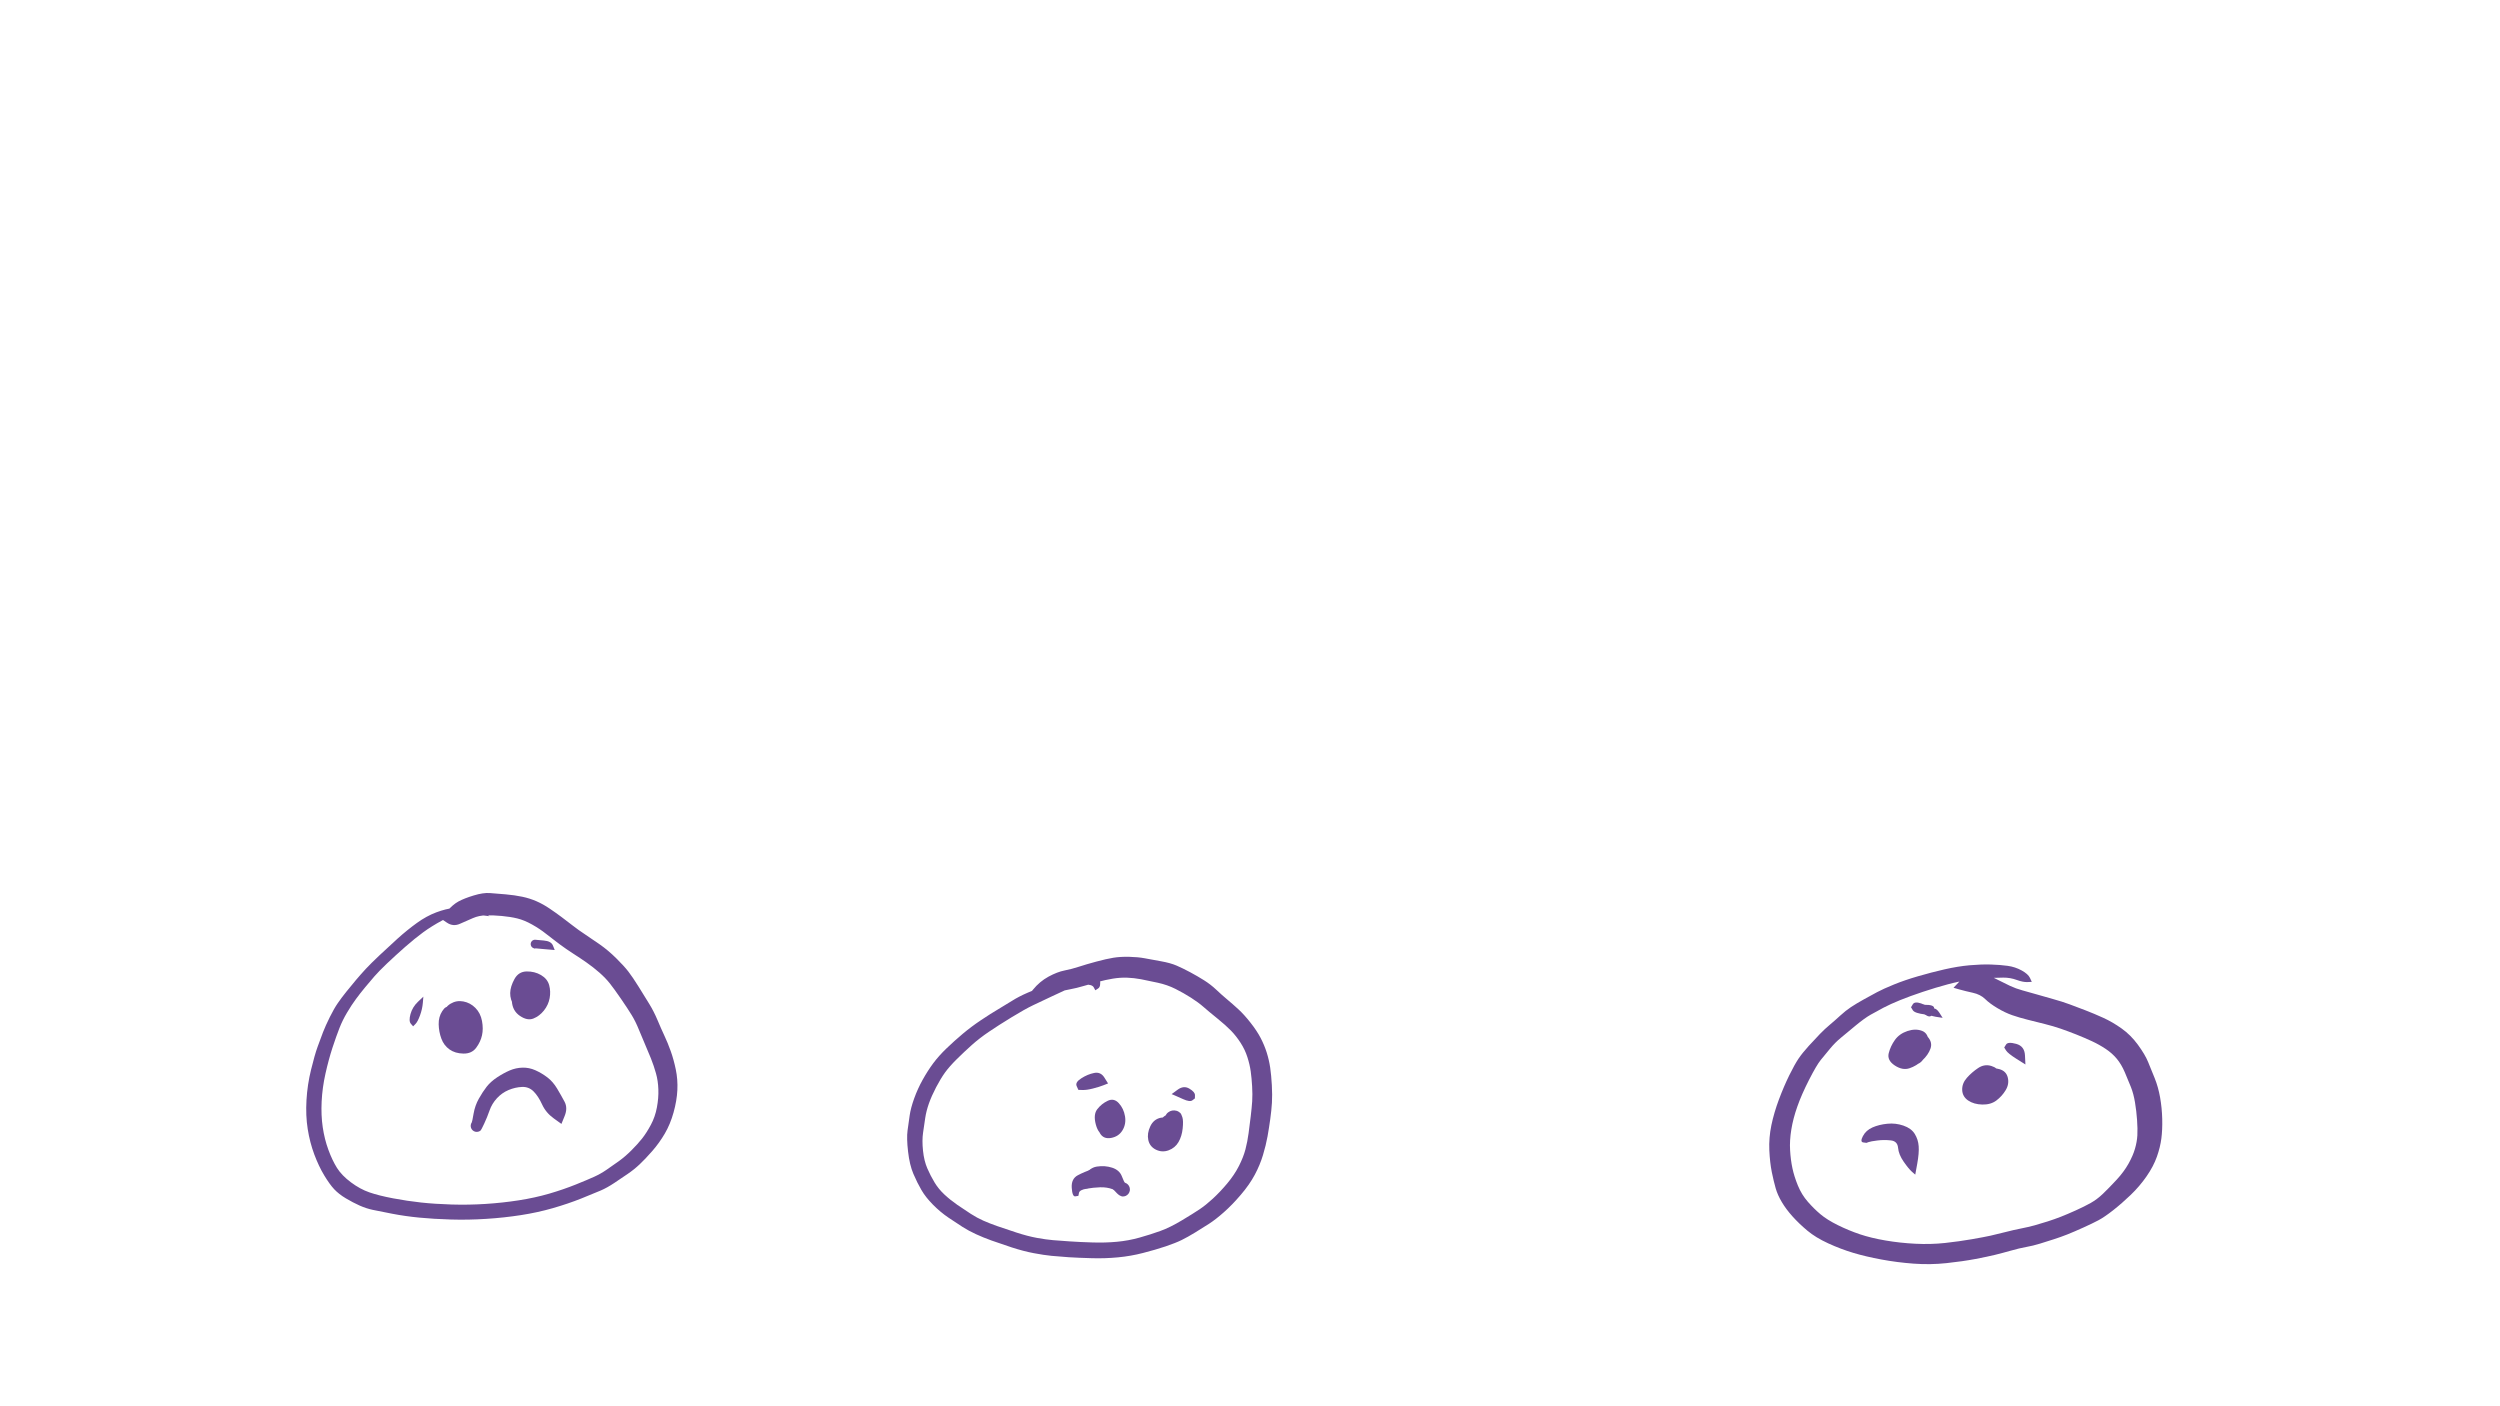 <svg width="775" height="436" xmlns="http://www.w3.org/2000/svg" xmlns:xlink="http://www.w3.org/1999/xlink">
<path fill="#6a4c93" d="M 629.85 304.38 Q 629.85 304.38 628.52 304.44 627.19 304.51 625.18 303.78 623.16 303.04 621.02 303.06 618.88 303.09 616.56 303.17 614.24 303.26 610.93 303.69 607.62 304.12 603.81 305.14 600.01 306.16 596.05 307.48 592.09 308.80 589.03 310.04 585.97 311.29 583.89 312.38 581.82 313.47 579.94 314.54 578.05 315.60 575.27 317.90 572.50 320.21 570.70 321.69 568.90 323.17 567.32 325.08 565.73 326.99 564.43 328.59 563.13 330.20 560.80 334.76 558.47 339.33 557.17 343.04 555.86 346.74 555.31 350.15 554.75 353.56 554.93 356.57 555.10 359.57 555.65 362.14 556.19 364.70 557.35 367.53 558.51 370.36 560.43 372.55 562.34 374.73 564.35 376.42 566.36 378.12 569.71 379.78 573.06 381.44 576.55 382.62 580.04 383.79 584.51 384.55 588.98 385.32 593.76 385.56 598.54 385.80 602.98 385.32 607.42 384.83 611.26 384.16 615.10 383.49 617.06 383.06 619.02 382.63 621.72 381.93 624.42 381.23 626.57 380.82 628.73 380.40 630.75 379.85 632.77 379.29 634.84 378.62 636.91 377.95 638.89 377.18 640.86 376.41 643.52 375.21 646.18 374.01 648.14 372.91 650.10 371.80 651.88 370.10 653.67 368.39 656.04 365.84 658.41 363.29 659.82 360.77 661.23 358.25 661.84 356.12 662.46 353.99 662.58 351.98 662.69 349.96 662.49 347.20 662.30 344.45 661.85 341.74 661.40 339.04 660.59 337.00 659.78 334.96 658.70 332.43 657.62 329.90 656.19 328.20 654.76 326.49 652.78 325.17 650.81 323.85 648.47 322.76 646.14 321.68 643.57 320.66 641.00 319.65 638.81 318.89 636.61 318.13 633.87 317.44 631.12 316.75 628.56 316.11 626.00 315.47 623.77 314.70 621.54 313.92 619.20 312.52 616.86 311.13 615.39 309.70 613.93 308.27 611.58 307.76 609.23 307.24 607.41 306.73 605.59 306.22 605.59 306.21 605.58 306.21 605.58 306.21 605.57 306.21 607.95 303.72 610.33 301.24 612.80 301.48 615.28 301.73 618.27 303.23 621.26 304.74 623.10 305.61 624.93 306.47 626.93 307.01 628.93 307.56 631.26 308.23 633.59 308.91 636.42 309.70 639.25 310.48 641.55 311.33 643.85 312.18 646.52 313.21 649.19 314.24 652.03 315.53 654.87 316.82 657.70 318.83 660.53 320.84 662.75 323.87 664.97 326.91 665.91 329.21 666.86 331.51 667.96 334.25 669.06 336.99 669.63 340.21 670.20 343.43 670.29 346.85 670.37 350.28 670.02 352.95 669.68 355.62 668.63 358.60 667.58 361.57 665.43 364.67 663.28 367.77 660.52 370.42 657.76 373.07 655.06 375.19 652.35 377.31 650.52 378.28 648.69 379.25 645.84 380.54 642.99 381.83 640.86 382.68 638.73 383.52 636.62 384.19 634.52 384.87 632.38 385.53 630.24 386.19 628.11 386.57 625.98 386.95 623.29 387.72 620.61 388.48 618.43 389.01 616.26 389.54 612.36 390.29 608.46 391.03 603.42 391.57 598.37 392.11 593.24 391.73 588.10 391.35 583.27 390.45 578.44 389.56 574.53 388.39 570.62 387.22 566.73 385.43 562.83 383.64 560.26 381.48 557.68 379.32 555.69 377.10 553.70 374.89 552.38 372.67 551.06 370.46 550.46 368.37 549.86 366.28 549.26 363.36 548.67 360.44 548.49 356.58 548.32 352.71 549.13 348.80 549.95 344.89 551.47 340.83 553.00 336.76 554.65 333.39 556.31 330.02 557.52 328.21 558.74 326.41 560.71 324.24 562.68 322.08 564.19 320.52 565.70 318.96 567.24 317.68 568.77 316.40 570.46 314.85 572.14 313.30 573.83 312.18 575.52 311.07 577.77 309.82 580.01 308.56 581.91 307.56 583.80 306.55 587.14 305.19 590.48 303.83 594.58 302.64 598.67 301.45 602.80 300.50 606.93 299.56 610.58 299.23 614.24 298.91 617.15 299.00 620.06 299.09 622.38 299.41 624.70 299.73 626.72 300.84 628.73 301.95 629.29 303.16 629.86 304.36 629.85 304.37 Z"></path><path fill="#6a4c93" d="M 594.39 321.45 Q 594.39 321.45 594.44 322.63 594.49 323.81 592.84 323.67 591.19 323.53 591.05 323.36 590.90 323.19 590.80 322.98 590.70 322.78 590.65 322.56 590.60 322.34 590.60 322.11 590.61 321.88 590.67 321.67 590.72 321.45 590.83 321.25 590.94 321.05 591.10 320.88 591.25 320.72 591.44 320.59 591.63 320.47 591.84 320.39 592.06 320.31 592.28 320.29 592.51 320.27 592.73 320.30 592.96 320.33 593.17 320.42 593.38 320.50 593.56 320.64 593.75 320.77 593.64 322.77 593.54 324.78 591.98 326.17 590.43 327.56 592.11 326.17 593.79 324.77 592.13 324.33 590.47 323.89 590.46 323.89 590.46 323.89 590.45 323.89 590.45 323.89 592.99 322.16 595.53 320.44 596.59 322.94 597.65 325.45 596.64 327.62 595.63 329.79 593.59 330.08 591.54 330.37 589.80 328.99 588.07 327.61 588.11 325.13 588.15 322.64 589.54 321.03 590.93 319.42 593.54 319.58 596.14 319.74 597.63 321.46 599.13 323.18 598.44 325.09 597.76 327.00 595.93 328.72 594.11 330.44 591.94 331.16 589.78 331.88 587.37 330.29 584.96 328.69 585.50 326.50 586.05 324.32 587.42 322.39 588.80 320.46 591.31 319.62 593.81 318.79 595.84 319.57 597.87 320.35 597.87 323.28 597.86 326.21 595.91 328.12 593.95 330.04 591.95 329.94 589.94 329.84 589.41 327.05 588.88 324.26 590.64 322.51 592.41 320.75 594.74 321.33 597.07 321.90 596.88 324.24 596.69 326.59 594.26 327.46 591.83 328.33 590.35 326.87 588.87 325.41 589.82 323.41 590.76 321.41 593.03 321.28 595.30 321.15 595.23 323.34 595.16 325.53 593.18 324.53 591.19 323.53 591.05 323.36 590.90 323.19 590.80 322.98 590.70 322.78 590.65 322.56 590.60 322.34 590.60 322.11 590.61 321.88 590.67 321.67 590.72 321.45 590.83 321.25 590.94 321.05 591.10 320.88 591.25 320.72 591.44 320.59 591.63 320.47 591.84 320.39 592.06 320.31 592.28 320.29 592.51 320.27 592.73 320.30 592.96 320.33 593.17 320.42 593.38 320.50 593.56 320.64 593.75 320.77 593.93 320.91 594.11 321.04 595.41 322.56 596.72 324.08 595.18 325.57 593.65 327.07 591.79 326.07 589.93 325.07 590.97 323.21 592.01 321.34 593.20 321.39 594.38 321.44 594.39 321.44 Z"></path><path fill="#6a4c93" d="M 618.68 333.27 Q 618.68 333.27 617.55 333.20 616.42 333.14 614.82 335.03 613.21 336.92 615.30 336.75 617.38 336.57 615.19 336.36 613.00 336.15 612.96 335.64 612.93 335.12 612.92 335.12 612.92 335.12 612.92 335.11 612.91 335.11 615.60 335.17 618.29 335.24 617.35 337.10 616.40 338.96 614.48 339.86 612.55 340.76 611.36 338.74 610.17 336.71 610.89 334.57 611.61 332.42 613.56 331.33 615.52 330.23 617.69 331.21 619.85 332.19 620.75 334.75 621.64 337.32 619.97 339.07 618.30 340.82 616.24 340.92 614.17 341.03 612.85 338.97 611.52 336.92 612.73 334.54 613.93 332.16 615.86 331.49 617.79 330.82 619.87 331.45 621.95 332.07 622.42 334.07 622.90 336.06 621.76 337.95 620.62 339.84 618.88 341.15 617.15 342.46 614.52 342.41 611.89 342.35 610.12 341.15 608.36 339.94 608.28 337.90 608.20 335.87 609.73 334.13 611.26 332.40 613.23 331.09 615.19 329.78 617.32 330.45 619.44 331.13 619.07 332.19 618.69 333.26 618.69 333.26 Z"></path><path fill="#6a4c93" d="M 578.62 354.29 Q 578.62 354.29 577.59 354.15 576.56 354.00 577.50 352.20 578.44 350.40 580.48 349.50 582.52 348.61 585.08 348.36 587.64 348.10 590.07 348.94 592.50 349.78 593.57 351.51 594.64 353.24 594.79 355.33 594.95 357.42 594.34 360.78 593.74 364.13 593.73 364.13 593.73 364.13 593.72 364.13 593.72 364.13 592.70 363.24 591.68 362.34 590.13 360.11 588.58 357.88 588.40 355.81 588.21 353.74 586.13 353.52 584.05 353.29 581.99 353.55 579.93 353.81 579.28 354.04 578.63 354.27 578.62 354.28 Z"></path><path fill="#6a4c93" d="M 598.33 312.90 Q 598.33 312.90 599.29 312.67 600.24 312.45 601.23 313.98 602.21 315.52 602.21 315.52 602.21 315.53 602.21 315.53 602.21 315.54 600.07 315.20 597.92 314.87 598.12 313.89 598.32 312.91 598.33 312.90 Z"></path><path fill="#6a4c93" d="M 621.31 324.72 Q 621.31 324.72 621.88 323.80 622.45 322.89 625.03 323.60 627.60 324.31 627.74 327.14 627.88 329.97 627.88 329.98 627.88 329.98 627.88 329.99 627.88 329.99 625.16 328.28 622.45 326.56 621.88 325.65 621.31 324.74 621.31 324.73 Z"></path><path fill="#6a4c93" d="M 151.71 284.02 Q 151.71 284.02 149.30 283.72 146.88 283.42 143.72 283.45 140.56 283.47 137.15 285.30 133.75 287.13 131.15 289.04 128.55 290.95 125.59 293.55 122.63 296.16 120.00 298.65 117.38 301.15 116.06 302.68 114.74 304.20 113.18 306.08 111.62 307.96 110.31 309.75 108.99 311.54 107.59 313.90 106.19 316.25 105.23 318.70 104.27 321.14 103.07 324.78 101.88 328.43 100.90 332.80 99.92 337.17 99.71 341.45 99.50 345.74 100.05 349.46 100.60 353.17 101.80 356.44 103.00 359.71 104.47 362.06 105.95 364.40 108.79 366.52 111.63 368.64 114.53 369.64 117.42 370.64 121.85 371.48 126.28 372.32 130.53 372.78 134.78 373.24 140.00 373.40 145.22 373.56 150.52 373.22 155.81 372.88 160.82 372.10 165.82 371.32 170.23 370.04 174.64 368.75 178.50 367.20 182.36 365.64 184.30 364.75 186.24 363.87 188.06 362.61 189.89 361.36 191.84 359.96 193.79 358.56 195.75 356.60 197.70 354.65 199.07 352.92 200.43 351.19 201.76 348.71 203.10 346.22 203.64 343.30 204.19 340.38 204.09 337.71 204.00 335.03 203.35 332.73 202.71 330.42 201.79 328.11 200.86 325.80 199.96 323.74 199.05 321.69 198.05 319.19 197.05 316.70 195.86 314.74 194.67 312.78 192.52 309.65 190.37 306.52 189.05 304.86 187.73 303.19 185.82 301.51 183.91 299.84 181.87 298.41 179.83 296.98 177.68 295.61 175.53 294.23 173.39 292.65 171.25 291.06 169.28 289.49 167.31 287.92 164.91 286.58 162.51 285.24 160.38 284.72 158.26 284.20 155.55 283.95 152.84 283.71 150.67 283.75 148.49 283.80 146.61 284.61 144.73 285.42 142.60 286.37 140.48 287.33 138.54 286.02 136.61 284.71 136.61 284.71 136.62 284.71 136.62 284.71 136.63 284.71 138.50 282.56 140.38 280.40 142.15 279.44 143.93 278.48 146.86 277.59 149.80 276.69 151.89 276.85 153.98 277.00 156.79 277.25 159.59 277.50 161.91 277.99 164.23 278.48 166.29 279.38 168.35 280.28 170.37 281.65 172.40 283.02 174.05 284.26 175.70 285.50 177.55 286.93 179.39 288.37 181.46 289.72 183.52 291.08 186.03 292.84 188.53 294.60 190.99 297.02 193.45 299.45 194.78 301.17 196.11 302.89 198.01 305.94 199.91 309.00 201.31 311.28 202.70 313.55 203.82 316.21 204.93 318.86 205.97 321.08 207.02 323.30 207.94 325.89 208.86 328.48 209.50 331.56 210.14 334.64 209.98 337.94 209.82 341.23 208.80 344.88 207.78 348.52 206.10 351.39 204.43 354.26 202.22 356.80 200.00 359.34 198.28 360.95 196.56 362.57 194.62 363.89 192.69 365.22 190.46 366.70 188.23 368.19 186.22 369.06 184.21 369.92 180.18 371.54 176.15 373.15 171.40 374.52 166.65 375.89 161.46 376.69 156.27 377.50 150.72 377.85 145.17 378.21 139.78 378.05 134.39 377.89 129.98 377.46 125.57 377.03 121.59 376.26 117.61 375.49 115.57 375.06 113.53 374.63 111.48 373.72 109.42 372.80 107.24 371.50 105.05 370.20 103.61 368.67 102.18 367.14 100.50 364.35 98.82 361.57 97.43 357.87 96.05 354.17 95.39 350.00 94.73 345.84 95.01 341.02 95.29 336.21 96.43 331.60 97.56 326.98 98.44 324.55 99.31 322.11 100.12 320.02 100.93 317.93 102.25 315.28 103.57 312.62 104.73 310.95 105.88 309.28 107.36 307.44 108.83 305.59 110.37 303.78 111.91 301.96 113.43 300.32 114.96 298.68 117.65 296.14 120.34 293.60 123.28 290.94 126.23 288.29 129.22 286.13 132.21 283.97 135.25 282.83 138.28 281.70 140.66 281.48 143.05 281.26 145.27 281.41 147.48 281.57 149.60 282.78 151.72 284.00 151.72 284.01 Z"></path><path fill="#6a4c93" d="M 139.90 312.91 Q 139.90 312.91 139.59 313.89 139.29 314.87 140.20 317.33 141.11 319.80 142.71 318.49 144.32 317.17 143.74 317.73 143.16 318.29 143.16 318.29 143.17 318.29 143.17 318.29 143.18 318.29 141.27 319.62 139.36 320.96 138.27 318.74 137.17 316.51 137.50 314.38 137.83 312.24 139.67 311.15 141.51 310.05 143.64 310.45 145.78 310.85 147.37 312.45 148.96 314.05 149.42 316.50 149.87 318.94 149.42 320.95 148.98 322.96 147.62 324.80 146.26 326.65 143.66 326.61 141.07 326.56 139.34 325.32 137.60 324.09 136.82 321.97 136.04 319.85 135.99 317.54 135.94 315.22 137.09 313.46 138.23 311.70 139.06 312.30 139.89 312.90 139.89 312.90 Z"></path><path fill="#6a4c93" d="M 164.19 305.03 Q 164.19 305.03 163.17 304.89 162.15 304.75 162.83 307.32 163.50 309.89 164.48 307.96 165.45 306.03 164.58 307.88 163.71 309.73 165.25 309.80 166.79 309.86 166.79 309.87 166.80 309.87 166.80 309.87 166.81 309.87 165.97 312.09 165.14 314.30 162.92 314.21 160.70 314.12 159.41 311.98 158.11 309.84 158.16 307.83 158.21 305.82 159.48 303.51 160.75 301.20 163.24 301.15 165.72 301.10 167.72 302.27 169.71 303.45 170.24 305.39 170.77 307.34 170.39 309.42 170.01 311.51 168.62 313.26 167.22 315.01 165.34 315.75 163.46 316.48 161.17 314.92 158.89 313.36 158.69 310.46 158.48 307.56 159.23 305.12 159.99 302.68 162.36 302.86 164.72 303.03 164.46 304.03 164.20 305.02 164.19 305.02 Z"></path><path fill="#6a4c93" d="M 149.75 347.72 Q 149.75 347.72 149.44 348.54 149.13 349.35 149.16 349.81 149.19 350.27 149.02 350.42 148.85 350.57 148.65 350.68 148.45 350.78 148.23 350.83 148.01 350.89 147.78 350.89 147.55 350.88 147.33 350.83 147.11 350.77 146.91 350.67 146.71 350.56 146.54 350.41 146.37 350.26 146.24 350.07 146.11 349.88 146.03 349.67 145.95 349.46 145.93 349.23 145.90 349.01 145.93 348.78 145.96 348.55 146.04 348.34 146.12 348.13 146.25 347.94 146.38 347.76 146.81 345.24 147.24 342.73 148.44 340.59 149.64 338.46 150.87 336.88 152.11 335.30 154.13 333.96 156.16 332.63 158.03 331.83 159.91 331.03 161.96 330.97 164.01 330.91 165.97 331.78 167.93 332.66 169.67 333.98 171.41 335.30 172.71 337.47 174.01 339.64 175.03 341.57 176.04 343.50 175.04 345.96 174.04 348.42 174.04 348.42 174.05 348.42 174.05 348.42 174.06 348.42 171.64 346.68 169.22 344.94 168.05 342.38 166.88 339.82 165.42 338.35 163.95 336.87 161.84 336.95 159.73 337.04 157.67 337.90 155.62 338.76 154.05 340.45 152.49 342.15 151.76 344.25 151.03 346.35 150.11 348.31 149.19 350.27 149.02 350.42 148.85 350.57 148.65 350.68 148.45 350.78 148.23 350.83 148.01 350.89 147.78 350.89 147.55 350.88 147.33 350.83 147.11 350.77 146.91 350.67 146.71 350.56 146.54 350.41 146.37 350.26 146.24 350.07 146.11 349.88 146.03 349.67 145.95 349.46 145.93 349.23 145.90 349.01 145.93 348.78 145.96 348.55 146.04 348.34 146.12 348.13 146.25 347.94 146.38 347.76 147.24 347.30 148.10 346.83 148.92 347.27 149.74 347.70 149.75 347.71 Z"></path><path fill="#6a4c93" d="M 128.06 318.16 Q 128.06 318.16 127.36 317.35 126.66 316.55 127.25 314.37 127.85 312.20 129.54 310.58 131.24 308.95 131.24 308.96 131.24 308.96 131.24 308.97 131.24 308.97 131.08 310.90 130.92 312.82 130.20 314.79 129.48 316.75 128.78 317.45 128.08 318.16 128.07 318.16 Z"></path><path fill="#6a4c93" d="M 167.48 293.21 Q 167.48 293.21 166.69 293.67 165.91 294.13 165.67 294.04 165.43 293.95 165.29 293.88 165.14 293.81 165.01 293.71 164.88 293.61 164.78 293.48 164.69 293.34 164.62 293.19 164.56 293.04 164.53 292.88 164.50 292.72 164.52 292.55 164.53 292.39 164.58 292.24 164.63 292.08 164.72 291.94 164.81 291.80 164.93 291.69 165.05 291.58 165.19 291.49 165.33 291.41 165.49 291.37 165.65 291.32 165.81 291.31 165.97 291.31 166.13 291.34 166.29 291.37 168.58 291.56 170.86 291.75 171.41 293.12 171.96 294.50 171.96 294.50 171.96 294.51 171.96 294.51 171.96 294.52 168.70 294.23 165.43 293.95 165.29 293.88 165.14 293.81 165.01 293.71 164.88 293.61 164.78 293.48 164.69 293.34 164.62 293.19 164.56 293.04 164.53 292.88 164.50 292.72 164.52 292.56 164.53 292.39 164.58 292.24 164.63 292.08 164.72 291.94 164.81 291.80 164.93 291.69 165.05 291.58 165.19 291.49 165.33 291.41 165.49 291.37 165.65 291.32 165.81 291.31 165.97 291.31 166.13 291.34 166.29 291.37 166.54 291.44 166.78 291.51 167.13 292.35 167.48 293.19 167.48 293.20 Z"></path><path fill="#6a4c93" d="M 592.42 312.24 Q 592.42 312.24 592.98 311.31 593.55 310.39 595.54 311.06 597.53 311.73 598.90 313.30 600.27 314.86 600.27 314.87 600.27 314.87 600.27 314.88 600.27 314.88 596.91 314.50 593.55 314.11 592.98 313.18 592.42 312.26 592.42 312.25 Z"></path><path fill="#6a4c93" d="M 339.55 306.99 Q 339.55 306.99 339.05 306.06 338.55 305.14 336.18 305.21 333.81 305.29 331.55 306.33 329.30 307.37 326.10 308.86 322.91 310.34 320.28 311.61 317.65 312.87 313.52 315.40 309.39 317.93 306.52 319.88 303.64 321.83 301.29 323.93 298.93 326.04 296.63 328.31 294.34 330.58 292.97 332.46 291.61 334.35 290.20 337.04 288.79 339.74 287.97 342.06 287.15 344.38 286.82 346.57 286.49 348.76 286.15 351.14 285.80 353.52 286.13 356.70 286.46 359.88 287.47 362.20 288.48 364.53 289.72 366.57 290.96 368.62 292.79 370.32 294.63 372.03 296.82 373.54 299.01 375.05 300.95 376.29 302.88 377.54 304.83 378.40 306.77 379.26 309.14 380.09 311.50 380.91 315.04 382.07 318.59 383.23 321.46 383.75 324.32 384.27 326.46 384.45 328.59 384.63 331.61 384.83 334.62 385.04 338.64 385.16 342.66 385.29 346.25 384.95 349.84 384.62 353.27 383.65 356.70 382.69 359.70 381.60 362.70 380.52 366.35 378.33 370.00 376.14 371.89 374.87 373.78 373.60 375.95 371.61 378.11 369.63 380.39 366.93 382.66 364.23 384.06 361.47 385.46 358.72 386.09 356.30 386.72 353.88 387.06 351.30 387.39 348.72 387.72 346.10 388.04 343.48 388.18 341.38 388.31 339.28 388.16 336.77 388.02 334.25 387.72 332.11 387.42 329.96 386.68 327.68 385.95 325.39 384.58 323.27 383.21 321.15 381.62 319.51 380.03 317.87 377.35 315.70 374.67 313.54 373.09 312.15 371.51 310.76 369.21 309.29 366.90 307.82 364.39 306.56 361.87 305.29 358.88 304.64 355.89 303.98 353.69 303.56 351.49 303.15 349.36 303.08 347.24 303.01 344.98 303.38 342.71 303.75 340.35 304.40 338.00 305.05 335.88 305.67 333.77 306.30 331.78 306.67 329.80 307.04 327.01 307.71 324.21 308.38 321.17 308.91 318.13 309.44 318.13 309.43 318.13 309.43 318.12 309.42 318.12 309.42 320.19 306.84 322.27 304.27 325.02 302.77 327.78 301.28 330.00 300.85 332.21 300.42 334.47 299.68 336.72 298.94 339.85 298.10 342.98 297.25 345.14 296.90 347.30 296.55 350.01 296.61 352.72 296.67 354.84 297.06 356.96 297.45 359.91 297.99 362.87 298.52 364.76 299.34 366.65 300.16 368.94 301.38 371.23 302.61 373.26 303.89 375.30 305.17 377.04 306.81 378.78 308.46 380.44 309.84 382.10 311.23 383.87 312.85 385.65 314.47 387.65 317.02 389.66 319.57 390.81 321.79 391.96 324.01 392.69 326.31 393.41 328.61 393.76 330.98 394.10 333.34 394.27 336.40 394.44 339.46 394.30 341.86 394.15 344.26 393.78 346.91 393.42 349.55 392.94 352.27 392.45 354.99 391.52 358.08 390.59 361.17 388.98 364.18 387.37 367.20 384.67 370.36 381.97 373.53 379.43 375.77 376.89 378.02 374.82 379.36 372.76 380.70 370.48 382.08 368.21 383.47 366.33 384.40 364.44 385.33 361.34 386.38 358.23 387.42 354.38 388.41 350.53 389.41 346.56 389.78 342.60 390.16 338.45 390.04 334.30 389.93 331.30 389.74 328.31 389.54 325.97 389.31 323.64 389.08 320.46 388.48 317.28 387.88 313.62 386.69 309.96 385.49 307.38 384.56 304.80 383.63 302.54 382.59 300.28 381.55 298.38 380.34 296.48 379.14 294.00 377.45 291.52 375.77 289.23 373.46 286.95 371.16 285.64 368.90 284.32 366.64 283.15 363.89 281.97 361.13 281.50 356.99 281.02 352.84 281.34 350.47 281.66 348.11 282.00 345.77 282.34 343.44 283.40 340.50 284.46 337.55 286.02 334.74 287.59 331.92 289.32 329.59 291.06 327.26 293.43 324.99 295.80 322.71 298.45 320.48 301.09 318.26 304.13 316.23 307.18 314.19 309.48 312.84 311.77 311.49 313.77 310.23 315.76 308.96 318.57 307.74 321.37 306.53 324.66 305.29 327.95 304.05 330.27 303.14 332.59 302.23 334.62 301.53 336.66 300.83 338.65 301.13 340.64 301.44 340.98 303.63 341.32 305.83 340.44 306.41 339.56 307.00 339.56 306.99 Z"></path><path fill="#6a4c93" d="M 342.19 344.43 Q 342.19 344.43 343.10 344.81 344.01 345.19 344.25 347.28 344.49 349.38 344.01 347.15 343.53 344.92 343.95 346.90 344.38 348.88 343.83 346.79 343.29 344.70 343.74 344.82 344.19 344.95 344.18 344.95 344.18 344.95 344.17 344.94 344.17 344.94 346.57 345.00 348.97 345.06 348.51 347.41 348.06 349.76 346.37 351.03 344.68 352.30 342.62 352.02 340.55 351.75 339.71 348.62 338.87 345.49 340.17 343.83 341.46 342.17 343.39 341.25 345.31 340.33 346.83 341.98 348.35 343.64 348.75 346.03 349.15 348.43 347.98 350.38 346.82 352.32 344.45 352.76 342.07 353.19 340.98 351.29 339.88 349.38 340.12 347.28 340.36 345.19 341.26 344.81 342.17 344.43 342.18 344.43 Z"></path><path fill="#6a4c93" d="M 362.54 348.38 Q 362.54 348.38 361.65 349.15 360.77 349.92 361.15 352.07 361.54 354.21 361.34 352.07 361.14 349.93 361.38 349.43 361.62 348.92 361.43 348.62 361.25 348.32 361.14 347.99 361.04 347.65 361.02 347.30 360.99 346.95 361.06 346.61 361.12 346.26 361.26 345.94 361.40 345.62 361.62 345.34 361.83 345.06 362.11 344.85 362.39 344.63 362.71 344.48 363.03 344.34 363.37 344.27 363.72 344.21 364.07 344.23 364.42 344.25 364.75 344.35 365.09 344.46 365.39 344.64 365.69 344.82 365.94 345.06 366.19 345.31 365.77 347.47 365.34 349.63 363.48 350.40 361.61 351.17 362.40 352.14 363.18 353.11 363.19 353.11 363.19 353.11 363.20 353.11 363.20 353.11 361.06 354.78 358.92 356.45 358.35 354.07 357.79 351.68 358.47 349.52 359.16 347.36 360.83 346.11 362.49 344.87 362.05 346.89 361.62 348.92 361.43 348.62 361.25 348.32 361.14 347.99 361.04 347.65 361.02 347.30 360.99 346.95 361.06 346.61 361.12 346.26 361.26 345.94 361.40 345.62 361.62 345.34 361.83 345.06 362.11 344.85 362.39 344.63 362.71 344.48 363.03 344.34 363.37 344.27 363.72 344.21 364.07 344.23 364.42 344.25 364.75 344.35 365.09 344.45 365.39 344.64 365.69 344.82 365.94 345.06 366.19 345.31 366.54 346.36 366.88 347.41 366.63 349.82 366.38 352.24 365.33 354.05 364.27 355.86 362.26 356.60 360.24 357.34 358.32 356.39 356.41 355.44 355.97 353.40 355.54 351.37 356.59 349.16 357.63 346.95 359.84 346.50 362.05 346.06 362.30 347.21 362.55 348.36 362.54 348.37 Z"></path><path fill="#6a4c93" d="M 334.29 370.71 Q 334.29 370.71 333.36 370.87 332.42 371.03 332.24 368.22 332.06 365.41 334.14 364.32 336.22 363.22 338.74 362.41 341.26 361.61 344.52 362.95 347.78 364.29 347.28 366.81 346.78 369.34 346.78 369.34 346.77 369.34 346.77 369.34 346.76 369.34 344.96 368.67 343.16 367.99 341.05 368.06 338.94 368.13 336.81 368.50 334.67 368.87 334.49 369.78 334.31 370.69 334.30 370.70 Z"></path><path fill="#6a4c93" d="M 344.82 364.78 Q 344.82 364.78 346.12 364.74 347.42 364.69 348.55 366.47 349.67 368.25 349.09 367.41 348.51 366.57 348.76 366.65 349.01 366.74 349.24 366.87 349.46 367.01 349.65 367.20 349.84 367.39 349.97 367.62 350.11 367.85 350.18 368.10 350.26 368.36 350.27 368.62 350.29 368.88 350.23 369.14 350.18 369.40 350.07 369.64 349.96 369.89 349.80 370.09 349.63 370.30 349.42 370.46 349.21 370.62 348.97 370.73 348.73 370.83 348.47 370.88 348.21 370.93 347.94 370.91 347.68 370.89 346.33 369.06 344.98 367.23 342.89 366.12 340.80 365.02 339.27 366.86 337.75 368.71 336.03 368.39 334.31 368.08 334.31 368.07 334.31 368.07 334.30 368.07 334.30 368.06 335.91 365.04 337.51 362.02 340.02 361.64 342.52 361.25 344.79 361.99 347.05 362.74 347.78 364.66 348.51 366.57 348.76 366.65 349.01 366.74 349.24 366.87 349.46 367.01 349.65 367.20 349.84 367.39 349.97 367.62 350.11 367.85 350.18 368.10 350.26 368.35 350.27 368.62 350.29 368.88 350.24 369.14 350.18 369.40 350.07 369.64 349.96 369.89 349.80 370.09 349.63 370.30 349.42 370.46 349.21 370.62 348.97 370.73 348.73 370.83 348.47 370.88 348.21 370.93 347.94 370.91 347.68 370.89 347.10 370.59 346.51 370.28 345.11 368.72 343.71 367.16 344.26 365.98 344.80 364.80 344.81 364.79 Z"></path><path fill="#6a4c93" d="M 334.29 337.86 Q 334.29 337.86 333.77 336.69 333.24 335.52 335.20 334.28 337.15 333.03 339.17 332.62 341.19 332.20 342.35 334.03 343.50 335.87 343.50 335.87 343.49 335.87 343.49 335.87 343.48 335.87 342.12 336.41 340.76 336.95 338.82 337.44 336.87 337.94 335.59 337.90 334.31 337.87 334.30 337.86 Z"></path><path fill="#6a4c93" d="M 370.42 340.50 Q 370.42 340.50 369.65 341.09 368.88 341.69 366.76 340.73 364.63 339.76 363.92 339.47 363.21 339.19 363.21 339.18 363.21 339.18 363.21 339.17 363.21 339.17 365.08 337.80 366.95 336.43 368.71 337.48 370.46 338.53 370.44 339.51 370.43 340.48 370.42 340.49 Z"></path><path fill="#6a4c93" d="M 599.64 313.57 Q 599.64 313.57 598.94 314.62 598.24 315.67 596.60 314.38 594.96 313.09 594.35 312.32 593.74 311.54 593.74 311.54 593.73 311.54 593.73 311.54 593.72 311.54 596.63 311.49 599.53 311.45 599.59 312.50 599.64 313.55 599.64 313.56 Z"></path>
</svg>